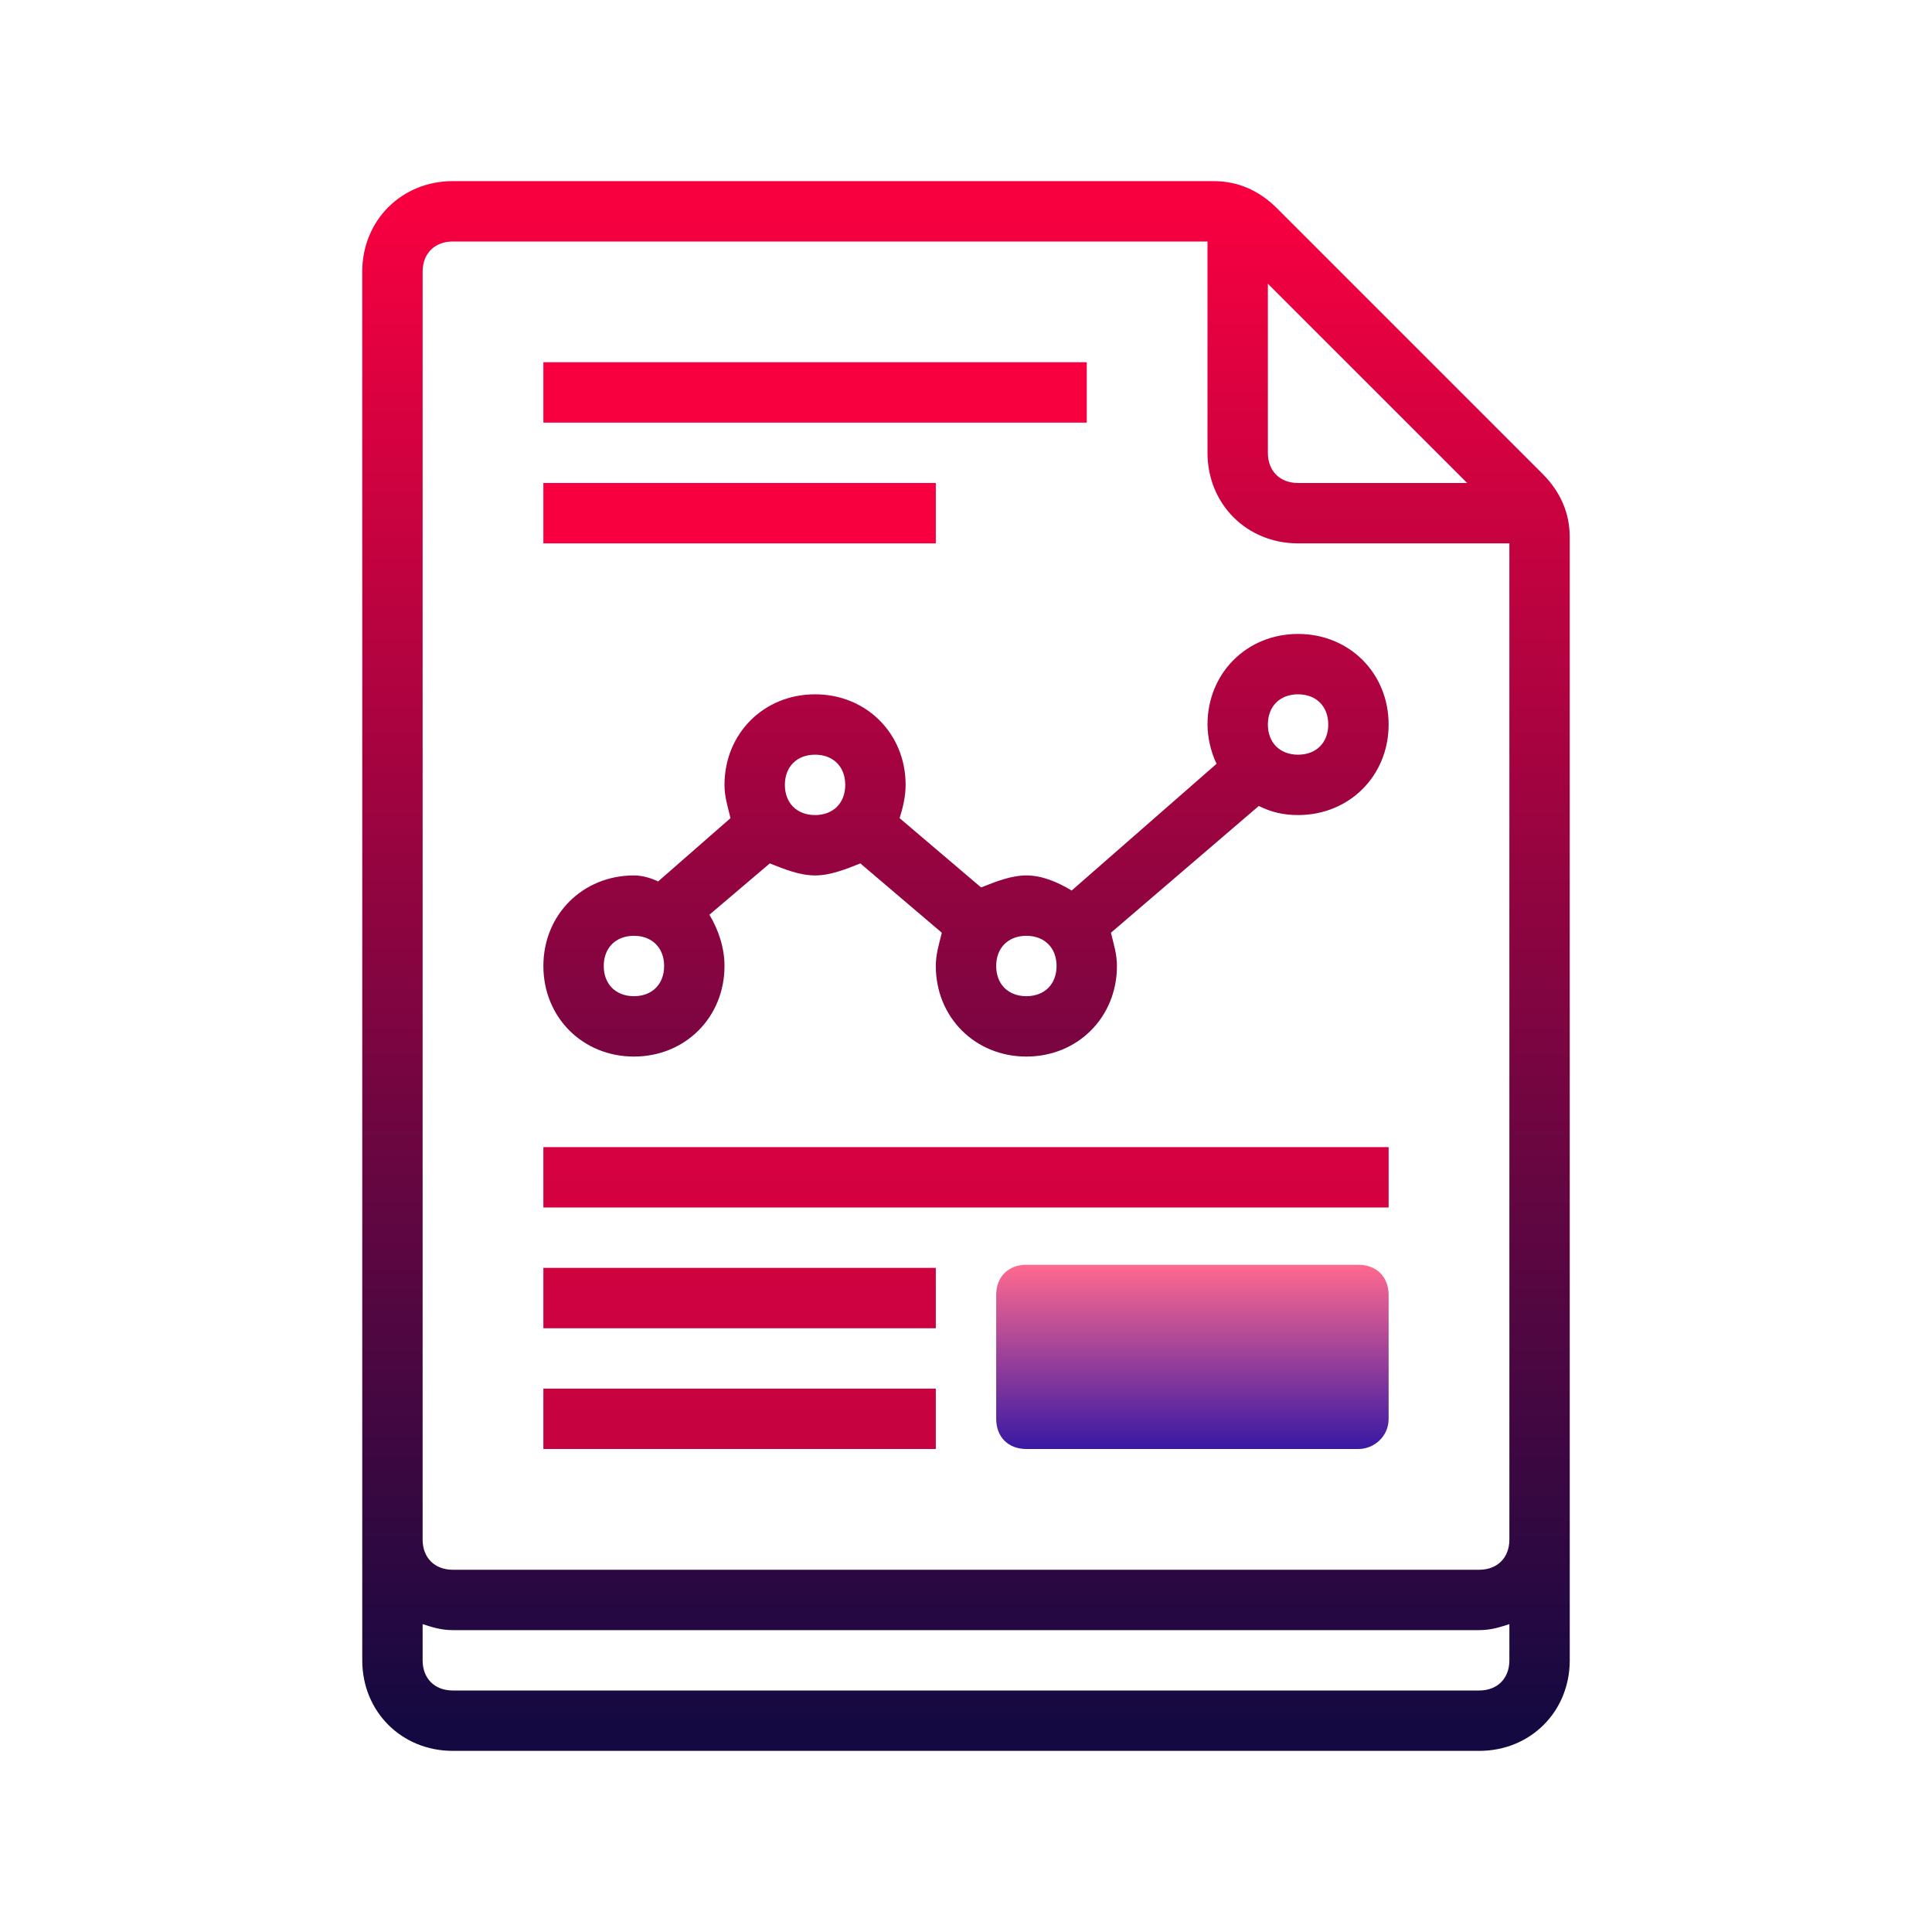 <svg xmlns="http://www.w3.org/2000/svg" xmlns:xlink="http://www.w3.org/1999/xlink" width="64pt" height="64pt" version="1.1" viewBox="0 0 64 64"><defs><linearGradient id="linear0" x1="106.1" x2="106.1" y1="112.647" y2="129.301" gradientTransform="matrix(0.372,0,0,0.372,0,0)" gradientUnits="userSpaceOnUse"><stop offset="0" style="stop-color:#ff698f;stop-opacity:1"/><stop offset="1" style="stop-color:#3517a4;stop-opacity:1"/></linearGradient><linearGradient id="linear1" x1="86" x2="86" y1="17.899" y2="153.314" gradientTransform="matrix(0.372,0,0,0.372,0,0)" gradientUnits="userSpaceOnUse"><stop offset="0" style="stop-color:#f80040;stop-opacity:1"/><stop offset="1" style="stop-color:#150941;stop-opacity:1"/></linearGradient><linearGradient id="linear2" x1="72.563" x2="72.563" y1="17.899" y2="153.314" gradientUnits="userSpaceOnUse"><stop offset="0" style="stop-color:#f80040;stop-opacity:1"/><stop offset="1" style="stop-color:#150941;stop-opacity:1"/></linearGradient><linearGradient id="linear3" x1="65.844" x2="65.844" y1="17.899" y2="153.314" gradientUnits="userSpaceOnUse"><stop offset="0" style="stop-color:#f80040;stop-opacity:1"/><stop offset="1" style="stop-color:#150941;stop-opacity:1"/></linearGradient><linearGradient id="linear4" x1="86" x2="86" y1="17.899" y2="153.314" gradientUnits="userSpaceOnUse"><stop offset="0" style="stop-color:#f80040;stop-opacity:1"/><stop offset="1" style="stop-color:#150941;stop-opacity:1"/></linearGradient><linearGradient id="linear5" x1="65.844" x2="65.844" y1="17.899" y2="153.314" gradientUnits="userSpaceOnUse"><stop offset="0" style="stop-color:#f80040;stop-opacity:1"/><stop offset="1" style="stop-color:#150941;stop-opacity:1"/></linearGradient><linearGradient id="linear6" x1="65.844" x2="65.844" y1="17.899" y2="153.314" gradientUnits="userSpaceOnUse"><stop offset="0" style="stop-color:#f80040;stop-opacity:1"/><stop offset="1" style="stop-color:#150941;stop-opacity:1"/></linearGradient><linearGradient id="linear7" x1="86" x2="86" y1="17.899" y2="153.314" gradientTransform="matrix(0.372,0,0,0.372,0,0)" gradientUnits="userSpaceOnUse"><stop offset="0" style="stop-color:#f80040;stop-opacity:1"/><stop offset="1" style="stop-color:#150941;stop-opacity:1"/></linearGradient></defs><g id="surface32734562"><path style="stroke:none;fill-rule:nonzero;fill:url(#linear0)" d="M 46 47 L 46 42.898 C 46 42.301 45.602 41.898 45 41.898 L 34 41.898 C 33.398 41.898 33 42.301 33 42.898 L 33 47 C 33 47.602 33.398 48 34 48 L 45 48 C 45.5 48 46 47.602 46 47 Z M 46 47"/><path style="stroke:none;fill-rule:nonzero;fill:url(#linear1)" d="M 51.102 15.699 L 42.301 6.898 C 41.699 6.301 41 6 40.199 6 L 15 6 C 13.301 6 12 7.301 12 9 L 12 55 C 12 56.699 13.301 58 15 58 L 49 58 C 50.699 58 52 56.699 52 55 L 52 17.801 C 52 17 51.699 16.301 51.102 15.699 Z M 42 9.398 L 48.602 16 L 43 16 C 42.398 16 42 15.602 42 15 Z M 50 55 C 50 55.602 49.602 56 49 56 L 15 56 C 14.398 56 14 55.602 14 55 L 14 53.801 C 14.301 53.898 14.602 54 15 54 L 49 54 C 49.398 54 49.699 53.898 50 53.801 Z M 50 51 C 50 51.602 49.602 52 49 52 L 15 52 C 14.398 52 14 51.602 14 51 L 14 9 C 14 8.398 14.398 8 15 8 L 40 8 L 40 15 C 40 16.699 41.301 18 43 18 L 50 18 Z M 50 51"/><path style="stroke:none;fill-rule:nonzero;fill:url(#linear2)" d="M 18 12 L 36 12 L 36 14 L 18 14 Z M 18 12"/><path style="stroke:none;fill-rule:nonzero;fill:url(#linear3)" d="M 18 16 L 31 16 L 31 18 L 18 18 Z M 18 16"/><path style="stroke:none;fill-rule:nonzero;fill:url(#linear4)" d="M 18 38 L 46 38 L 46 40 L 18 40 Z M 18 38"/><path style="stroke:none;fill-rule:nonzero;fill:url(#linear5)" d="M 18 42 L 31 42 L 31 44 L 18 44 Z M 18 42"/><path style="stroke:none;fill-rule:nonzero;fill:url(#linear6)" d="M 18 46 L 31 46 L 31 48 L 18 48 Z M 18 46"/><path style="stroke:none;fill-rule:nonzero;fill:url(#linear7)" d="M 40 24 C 40 24.398 40.102 24.898 40.301 25.301 L 35.5 29.5 C 35 29.199 34.5 29 34 29 C 33.5 29 33 29.199 32.5 29.398 L 29.801 27.102 C 29.898 26.801 30 26.398 30 26 C 30 24.301 28.699 23 27 23 C 25.301 23 24 24.301 24 26 C 24 26.398 24.102 26.699 24.199 27.102 L 21.801 29.199 C 21.602 29.102 21.301 29 21 29 C 19.301 29 18 30.301 18 32 C 18 33.699 19.301 35 21 35 C 22.699 35 24 33.699 24 32 C 24 31.398 23.801 30.801 23.5 30.301 L 25.5 28.602 C 26 28.801 26.5 29 27 29 C 27.5 29 28 28.801 28.5 28.602 L 31.199 30.898 C 31.102 31.301 31 31.602 31 32 C 31 33.699 32.301 35 34 35 C 35.699 35 37 33.699 37 32 C 37 31.602 36.898 31.301 36.801 30.898 L 41.699 26.699 C 42.102 26.898 42.5 27 43 27 C 44.699 27 46 25.699 46 24 C 46 22.301 44.699 21 43 21 C 41.301 21 40 22.301 40 24 Z M 21 33 C 20.398 33 20 32.602 20 32 C 20 31.398 20.398 31 21 31 C 21.602 31 22 31.398 22 32 C 22 32.602 21.602 33 21 33 Z M 27 27 C 26.398 27 26 26.602 26 26 C 26 25.398 26.398 25 27 25 C 27.602 25 28 25.398 28 26 C 28 26.602 27.602 27 27 27 Z M 34 33 C 33.398 33 33 32.602 33 32 C 33 31.398 33.398 31 34 31 C 34.602 31 35 31.398 35 32 C 35 32.602 34.602 33 34 33 Z M 44 24 C 44 24.602 43.602 25 43 25 C 42.398 25 42 24.602 42 24 C 42 23.398 42.398 23 43 23 C 43.602 23 44 23.398 44 24 Z M 44 24"/></g></svg>